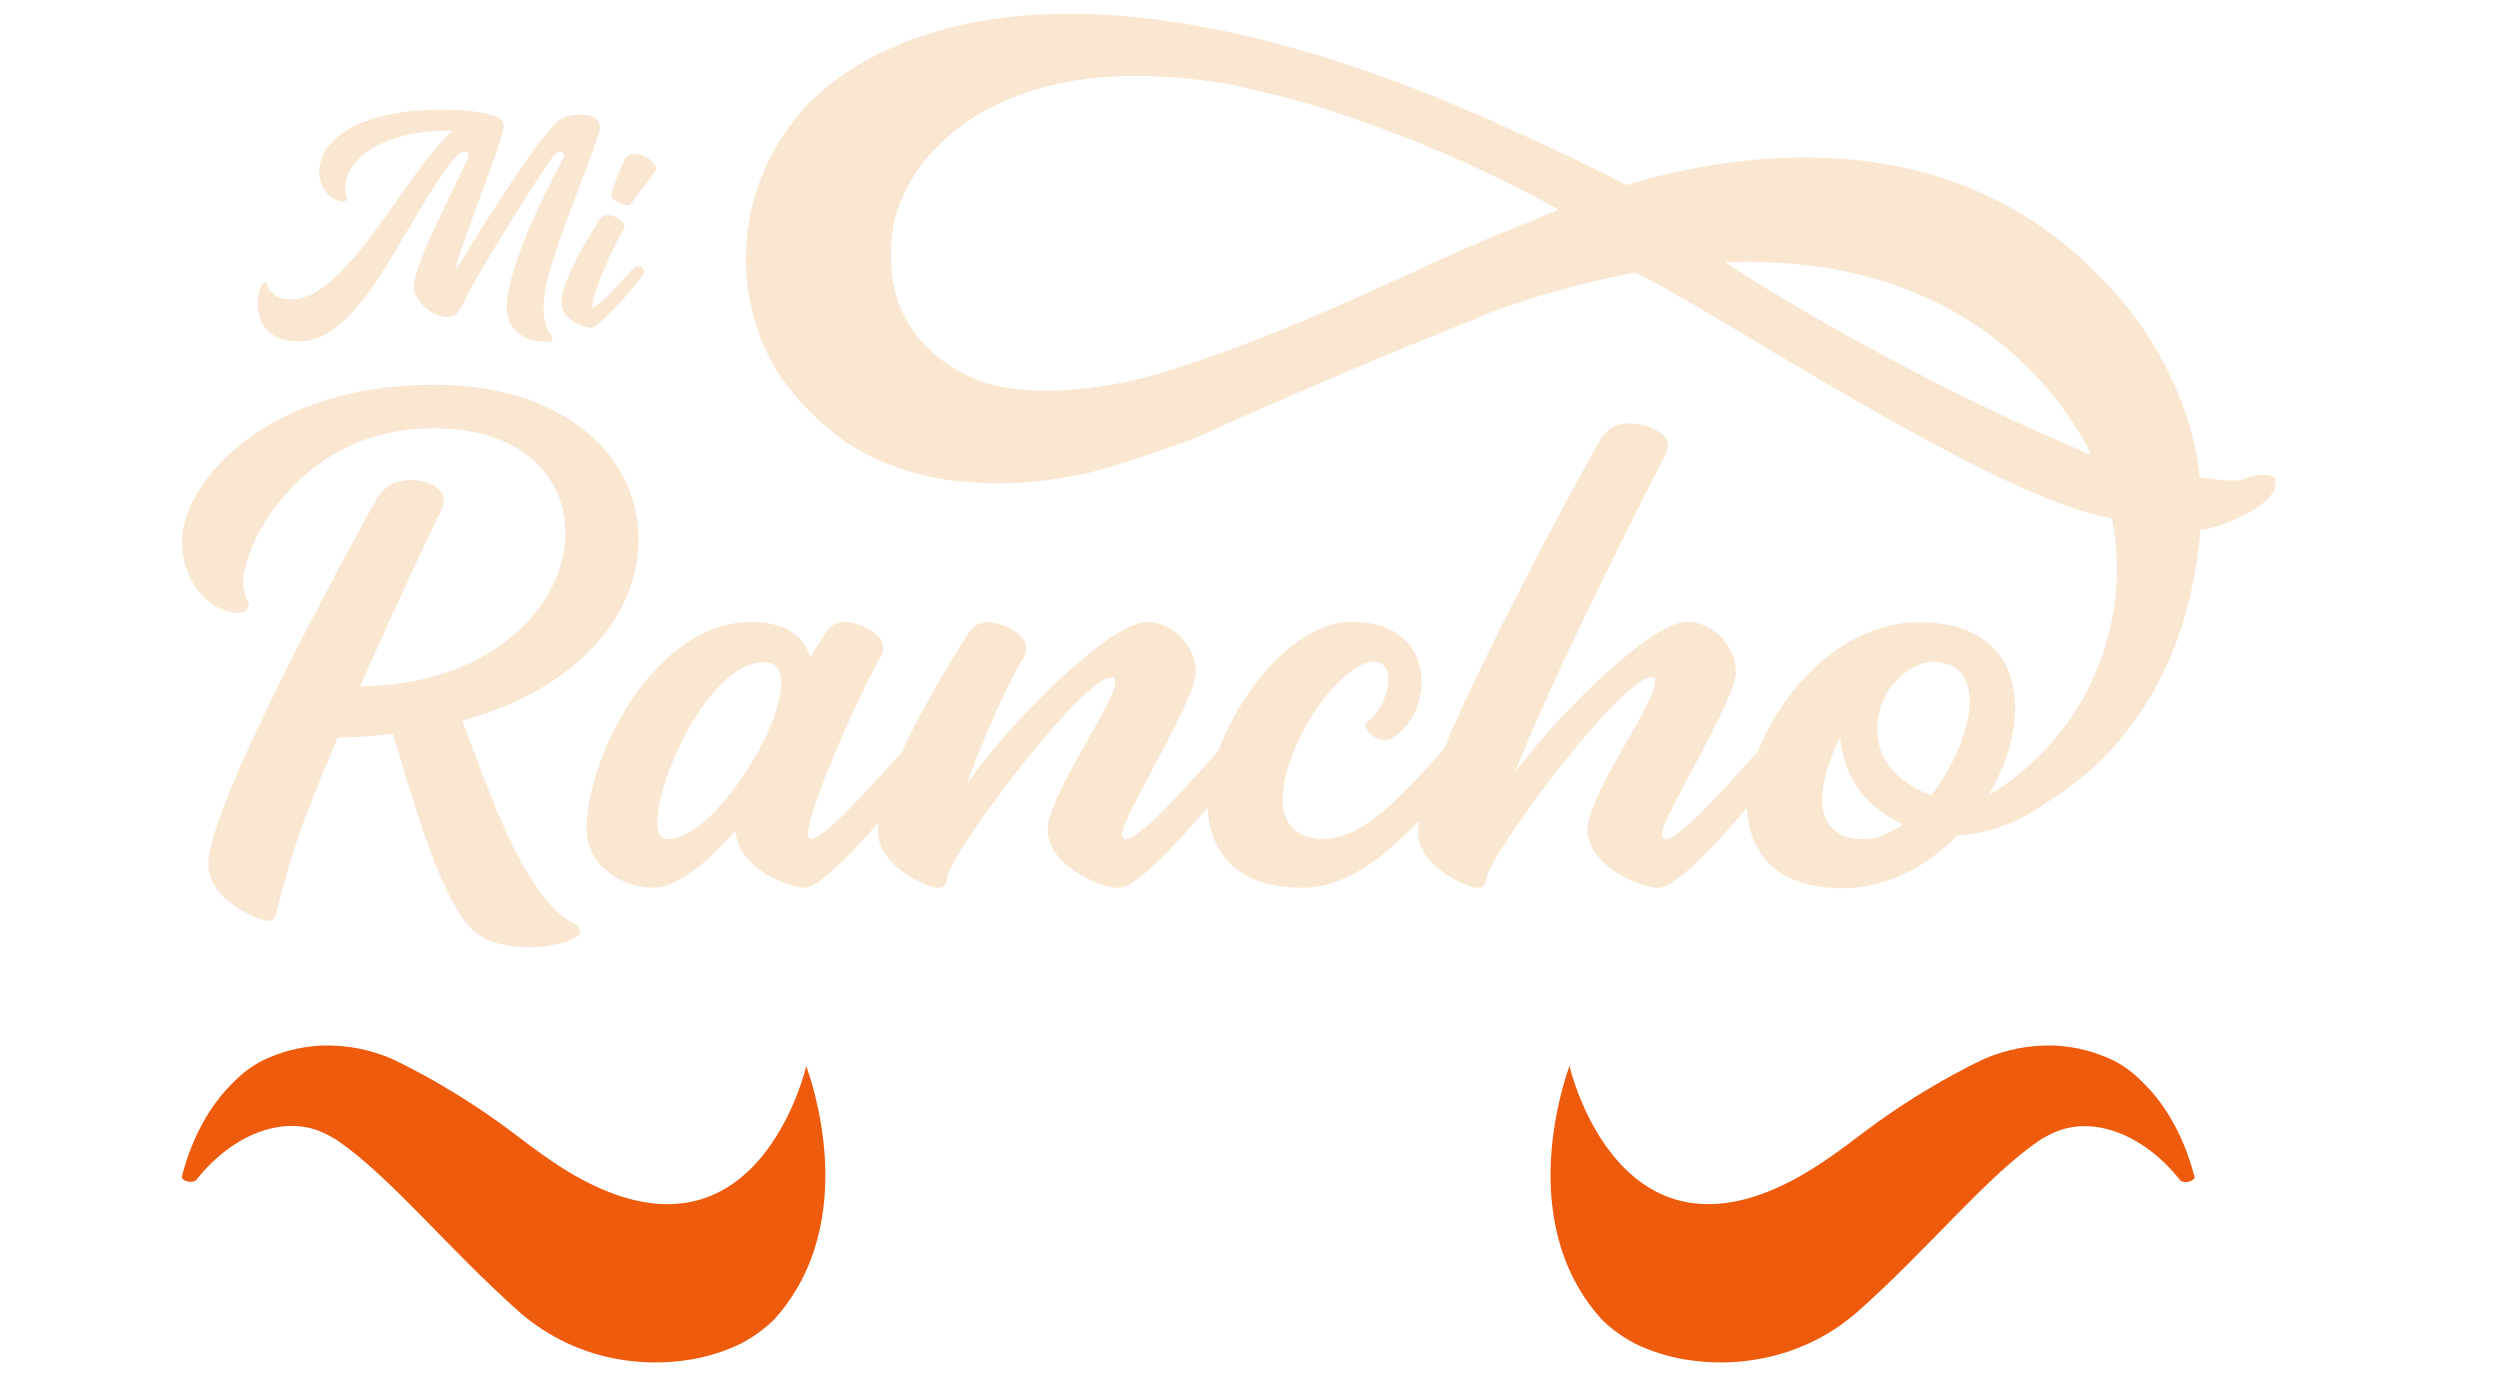 <?xml version="1.0" encoding="utf-8"?>
<!-- Generator: Adobe Illustrator 23.1.0, SVG Export Plug-In . SVG Version: 6.00 Build 0)  -->
<svg version="1.1" id="Capa_1" xmlns="http://www.w3.org/2000/svg" xmlns:xlink="http://www.w3.org/1999/xlink" x="0px" y="0px"
	 viewBox="0 0 1080 594.4" style="enable-background:new 0 0 1080 594.4;" xml:space="preserve">
<style type="text/css">
	.st0{fill:#EF5B0D;}
	.st1{fill:#888483;}
	.st2{fill:#491C0C;}
	.st3{fill:#F9E7D2;}
</style>
<path class="st0" d="M26.4,603.4L26.4,603.4L26.4,603.4L26.4,603.4z"/>
<path class="st0" d="M26.4,603.4L26.4,603.4L26.4,603.4L26.4,603.4z"/>
<path class="st0" d="M26.4,603.4L26.4,603.4L26.4,603.4L26.4,603.4z"/>
<path class="st0" d="M34.7,546.8c0-0.1,0-0.2,0-0.2V546.8z"/>
<path class="st1" d="M26.4,603.4L26.4,603.4L26.4,603.4L26.4,603.4z"/>
<path class="st2" d="M927.6,303.5l-0.5,0.8C927.3,304,927.4,303.7,927.6,303.5L927.6,303.5z"/>
<path class="st3" d="M822.3,355.9l-0.2,0.1c-0.9-0.4-1.8-0.9-2.6-1.4C820.4,355.1,821.3,355.5,822.3,355.9z"/>
<path class="st3" d="M915,127.9c3,3.5,5.9,7.1,8.7,10.9C921,135,918.1,131.4,915,127.9z"/>
<path class="st3" d="M703.8,118.2l-1.1,0.2L703.8,118.2L703.8,118.2z"/>
<path class="st3" d="M827.6,340.7l1.1,0.5L827.6,340.7z"/>
<path class="st3" d="M834.3,343.5L834.3,343.5c-0.3-0.1-0.7-0.2-1-0.3l-0.7-0.3c-0.6-0.2-1.2-0.4-1.7-0.7l-0.8-0.4l-0.7-0.3
	C831,342.3,832.7,342.9,834.3,343.5z"/>
<path class="st3" d="M703.8,118.3l-1.1,0.1L703.8,118.3L703.8,118.3z"/>
<path class="st3" d="M390.3,135.5c-0.5-0.9-1-1.8-1.4-2.7c2.4,6,5.9,11.5,10.4,16.1C395.7,144.9,392.6,140.4,390.3,135.5z"/>
<path class="st3" d="M610.3,97.6L610.3,97.6z"/>
<path class="st2" d="M924,139.1L924,139.1c-0.1-0.1-0.1-0.2-0.2-0.3C923.8,138.9,923.9,138.9,924,139.1z"/>
<path class="st3" d="M407,155.7c5.6,4.5,12.1,7.9,19.1,9.8C419.3,163.2,412.9,159.9,407,155.7z"/>
<path class="st0" d="M692.5,570.6L692.5,570.6c4.1,3.8,8.6,7.1,13.6,9.7l0.1,0.1c7,3.4,14.5,5.7,22.2,7h0.2c10,1.6,20.1,1.6,30-0.1
	l0,0c16.1-2.6,31.2-9.6,43.5-20.3c31.3-27.7,55.8-58.5,78.6-74.1l0.1-0.1c2.4-1.5,4.8-2.8,7.4-3.9c15.3-6.4,36.8-0.1,53.5,20.8
	c1.4,1.8,5.9,0.8,6.4-1c-5.3-20.8-14.8-33.8-22.6-41.3c-3.6-3.7-7.7-6.8-12.3-9.2l-0.2-0.1c-7.9-3.8-16.6-6-25.3-6.4
	c-10.5-0.4-21,1.6-30.7,5.8c-4.2,2-8.5,4.2-12.7,6.5l-0.2,0.1c-3.3,1.8-6.7,3.7-10,5.7c-10.7,6.3-21,13.3-30.9,20.8
	c-7.2,5.6-14,10.4-20.5,14.5c-0.1,0-0.1,0.1-0.2,0.1c-82.7,51.1-104.5-44.8-104.5-44.8l0,0c0,0,0,0.1,0,0.1
	C676.9,463.9,653,527.8,692.5,570.6z"/>
<path class="st3" d="M510.9,191.2L510.9,191.2L510.9,191.2z"/>
<path class="st3" d="M510.9,191.2L510.9,191.2L510.9,191.2z"/>
<path class="st3" d="M911.6,199.7l-4.5-1.9c-1.1-2.3-2.3-4.6-3.6-7.2l0-0.2c-0.4-0.9,1.9,1.2-2.6-5.6c0.8,1.1,6.3,8.7,9.2,12.7
	c0.1,0.1,0.1,0.2,0.2,0.2L911.6,199.7z"/>
<path class="st3" d="M911.6,199.7C912.6,200.2,920.6,211.9,911.6,199.7z"/>
<path class="st3" d="M79.3,227.7c4.3-22.4,37.4-61.5,108.3-61.5c109.2,0,121.6,115.2,12.1,145.1c7.4,19.6,15.5,42.9,25.7,61.5
	c5.9,10.6,14.5,22.7,22.6,26.1c2.5,1.2,3.4,4.3,1.5,5.6c-4.9,3.1-12.7,4.7-21,4.7c-9,0-17.9-1.9-23.2-6.5
	c-14.2-12.1-25.1-51.3-35.6-85.7c-7.9,1-15.9,1.5-23.8,1.6c-8,18.9-15.2,36.7-18.9,48.5c-2.8,9-6.8,22.7-7.4,26.7
	c-0.6,3.1-1.6,4-4.6,4c-9.3-2.5-25-11.2-25-24.5c0-28,72.7-157.8,72.7-157.8c4-6.2,8.4-8.1,15.2-8.1c7.4,0,17,4.4,12.7,13
	c-0.9,1.5-18.3,38.2-35,76.1c103.9-1.5,119.1-111.5,31.6-111.5c-54.1,0-78.6,44.4-81.7,62.1c-1,4.5-0.3,9.3,1.9,13.3
	c0.6,1.2-0.6,4.4-4.3,4.4C88.3,264.6,75.6,246.6,79.3,227.7z"/>
<path class="st3" d="M324.6,268.7c15.5,0,22.6,6.5,25.4,15.2c2.8-4.3,4.9-7.8,6.5-10.3c2.2-3.4,4.9-5,8-5c6.5,0,21.6,6.2,15.8,15.5
	c-7.7,12.4-37.4,78.3-30,78.3c5.3,0,22.3-18.6,39.6-37.9c2.5-2.5,4.6-3.7,6.8-3.7c4.3,0,7.1,5,3.4,9.6c-21,26.7-44.5,53.1-52.6,53.1
	c-6.8,0-29.4-8.7-29.7-24.8c-12.1,14-25.4,24.8-35.6,24.8c-13.6,0-28.8-9.6-28.8-25.2C253.4,326.7,282.8,268.7,324.6,268.7z
	 M288.1,362.5c25.4,0,66.2-76.4,42.1-76.4C301.1,286,273.2,362.5,288.1,362.5z"/>
<path class="st3" d="M452.6,358.4c0-16.8,37.7-65.8,27.5-65.8c-12.7,0-69.6,75.8-71.1,87c-0.3,3.1-1.5,4-4.6,4
	c-9.3-2.5-25.1-11.2-25.1-24.5c0-23.6,30.6-72.4,39-85.4c2.2-3.4,5-5,8-5c6.5,0,21.6,6.2,15.8,15.5c-4.3,6.8-16.1,31.1-24.4,54.4
	c17.9-25.8,61.5-69.9,77.9-69.9c10.8,0,21,10.3,21,21.7c0,12.4-31.9,62.4-31.9,69.9c0,1.5,0.6,2.2,1.9,2.2
	c5.3,0,22.3-18.6,39.6-37.9c2.5-2.5,4.6-3.7,6.8-3.7c4.6,0,7.1,5,3.4,9.6c-20.7,26.7-44.5,53.1-53.2,53.1
	C476.5,383.6,452.6,374.6,452.6,358.4z"/>
<path class="st3" d="M521.6,346.3c0-27,30.6-77.7,62.5-77.7c38,0,35.6,40.4,16.7,50.6c-0.8,0.4-1.6,0.6-2.5,0.6
	c-4.6,0-11.1-5.9-7.4-8.1c8-5.3,13.9-25.8,2.5-25.8c-13.9,0-39.3,35.1-39.3,60c0,5.9,2.5,16.5,17.9,16.5c16.7,0,33.7-18.6,51-37.9
	c2.5-2.5,4.6-3.7,6.8-3.7c4.6,0,7.1,5,3.4,9.6c-20.7,26.7-44.5,53.1-70.2,53.1C526.9,383.6,521.6,359.9,521.6,346.3z"/>
<path class="st3" d="M766.3,320.8c-2.1,0-4.2,1.2-6.6,3.5l-0.2,0.2c-17.3,19.3-34.3,37.9-39.6,37.9c-1.2,0-1.9-0.6-1.9-2.2
	c0-7.4,31.9-57.5,31.9-69.9c0-11.5-10.2-21.7-21-21.7c-15.5,0-55.1,39.1-74.5,65.2c18.5-47.2,64-135.4,65.3-137.9
	c4.3-8.4-8.3-13-15.2-13s-9.9,1.9-13.9,8.1c0,0-45.8,82.3-67.2,133.3c-2.6,6.3-4.9,12.1-6.7,17.2c-1.5,4.3-2.8,8.6-3.7,13.1
	c-0.3,1.5-0.4,3-0.5,4.5c0,13.3,15.8,22,25,24.5c3.1,0,4.3-0.9,4.6-4c1.5-11.2,58.5-87,71.2-87c10.2,0-27.5,49.1-27.5,65.8
	c0,16.2,23.8,25.2,30.6,25.2c6.6,0,22.2-15.5,38.4-34.8c4.9-5.9,10-12.1,14.8-18.3C773.4,325.8,770.9,320.8,766.3,320.8z"/>
<path class="st3" d="M766.3,320.8c-2.1,0-4.2,1.2-6.6,3.5c-3.1,8-4.8,15.6-4.8,21.9c0,0.8,0,1.6,0.1,2.5c4.9-5.9,10-12.1,14.8-18.3
	C773.4,325.8,770.9,320.8,766.3,320.8z"/>
<path class="st3" d="M982.9,207.6c0-2.7-5.6-3.8-13.8-0.5c-2.7,1-10.1,0.4-18.8-1c-2.8-25.6-13.5-49-26.5-67
	c-0.1-0.1-0.1-0.2-0.2-0.3c-2.8-3.9-5.7-7.5-8.7-10.9c-66.1-76.8-160.4-63.5-212.3-48c0,0-9.4-4.9-22.3-11.1c-1.9-0.9-3.9-1.9-6-2.9
	l-20-9.2l0,0c-1.2-0.6-2.4-1.1-3.5-1.6c-0.1,0-0.2-0.1-0.3-0.1l-3.2-1.5l-2.6-1.2c-17.8-7.9-34.7-14.6-50.6-20.3
	c-6.3-2.2-12.5-4.3-18.5-6.2l-1.2-0.4c-0.1,0-0.2-0.1-0.3-0.1l-4.3-1.3c-0.1,0-0.3-0.1-0.4-0.1l0,0c-33.8-10.3-63-15.5-88.1-17.3
	C375.8-0.7,342.1,53.4,342.1,53.4l0,0c-12.9,16.7-19.9,37.2-19.9,58.3c0,0.7,0,1.4,0,2.1v0.3c0.4,15.9,4.8,31.5,12.8,45.2
	c0,0,0.1,0.2,0.3,0.6c0.1,0.1,0.2,0.3,0.3,0.4c8.3,12.6,19.1,23.5,31.7,31.9c10.2,6.3,21.3,10.8,33,13.4c15.6,3.5,31.4,3.8,46,2.5
	c2.1-0.2,4.2-0.5,6.3-0.7c6.2-0.8,12.1-1.9,17.7-3.1c9.6-2.5,22.8-6.6,40.6-13.1h0.1l0,0c1.5-0.5,3.1-1.1,4.6-1.7h0.1
	c58.1-26.1,97.4-42.1,119.5-50.8l5.2-2.4c2.4-0.9,4.7-1.8,6.9-2.6c3.3-1.2,6.6-2.3,9.8-3.3l0,0c14.9-4.9,30.1-8.9,45.5-11.9h0
	l1.1-0.2c0.9-0.2,1.8-0.4,2.7-0.5c34.5,16.3,155.5,98.1,206,106.1c1.1,5.6,1.8,11.2,2,16.9c0.1,1.6,0.1,3.3,0.1,4.9
	c0,40.1-21,77.3-55.5,97.9c1.6-2.7,3.1-5.5,4.4-8.3c6.9-14.8,9.2-30.3,5.2-42.7c-1.3-4.3-3.5-8.2-6.5-11.6
	c-6.6-7.5-17.3-12.2-32.9-12.2c-33.6,0-59.5,29.7-69.7,55.7c2.4-2.4,4.5-3.5,6.6-3.5c4.7,0,7.1,5,3.4,9.6
	c-4.8,6.2-9.9,12.5-14.8,18.3c0,0.2,0,0.4,0,0.6c0.8,13.9,7.8,34.2,41.3,34.2c19.1,0,36.4-9.3,49.6-22.8c10.7-0.4,24-3.9,39-14.5
	c16.9-10.4,31.2-24.5,41.8-41.3c0.2-0.3,0.3-0.5,0.5-0.8s0.3-0.5,0.5-0.8l0,0c11.7-18.7,20.3-42.6,23.1-73.3c0-0.6,0.1-1.2,0.1-1.8
	l0.6,0.5C961,227.5,985.2,217.4,982.9,207.6z M664.9,94.2c-15.9,6-34.3,13.9-61.8,26.7l-0.3,0.1l-0.3,0.1c-0.1,0-0.2,0.1-0.3,0.1
	l-0.5,0.3l-0.7,0.3l-1.2,0.6l-0.7,0.3c-14.9,6.9-67.7,30.7-106,40.8H493c-10.3,2.7-19.5,4.4-26.7,4.5h0c-14.4,1.5-28.2,1-40.1-2.5
	c-7-1.9-13.5-5.2-19.1-9.8c-2.8-2-5.4-4.3-7.8-6.8c-4.5-4.6-8-10.1-10.4-16.1c-3.9-9.8-5.3-22.1-2.6-37.4c1.1-4.4,2.7-8.6,4.8-12.6
	l0,0c0.6-1.5,20.4-49.6,99-50c13.9,0,27.9,1.3,41.6,3.8h0.1h0.2l0,0l5.5,1.2l18.3,4.4h0.1c25.3,7,68.3,21.3,117.4,48.3
	C667.8,92.7,664.9,94.2,664.9,94.2z M745.3,113.3l4.3-0.1l0,0h2.3c90.2-1.4,131.6,49.1,146.4,73.8l0,0c2.4,4,4,7.2,5.2,9.5
	C824.9,163.7,760.3,123.4,745.3,113.3z M822.1,356.1c-0.9,0.7-1.8,1.3-2.8,1.8c-4.7,2.9-9.5,4.6-14.1,4.6c-5.6,0-9.5-1.4-12.2-3.4
	c-4.8-3.6-5.8-9.3-5.8-13c0-8.7,3.1-18.3,7.7-27.7c1.5,17.7,11.3,29.7,24.4,36.3l0,0c0.9,0.5,1.9,0.9,2.8,1.3L822.1,356.1z
	 M834.3,343.5L834.3,343.5c-0.3-0.1-0.7-0.2-1-0.3l-0.7-0.3c-0.6-0.2-1.2-0.4-1.7-0.7l-0.8-0.4c-0.8-0.4-1.7-0.8-2.5-1.2l-0.5-0.3
	l-0.5-0.3l-0.5-0.3c-0.3-0.2-0.6-0.3-0.8-0.5c0,0,0,0,0,0c-0.3-0.2-0.6-0.4-0.8-0.5c-0.1,0-0.1-0.1-0.2-0.1l-0.2-0.2
	c-7.8-5.3-13.1-13.2-13.1-23c0-19.6,15.8-29.5,23.8-29.5C860.3,286,852,320.8,834.3,343.5z"/>
<path class="st3" d="M674.5,65.9l-20-9.2l0,0c-1.2-0.6-2.4-1.1-3.5-1.6C658.9,58.6,667.1,62.3,674.5,65.9z"/>
<path class="st3" d="M493,163.6c-10.3,2.7-19.5,4.4-26.7,4.5C475.3,167.1,484.2,165.6,493,163.6z"/>
<path class="st3" d="M531.8,36.6L531.8,36.6l0.3,0L531.8,36.6z M674.5,65.9c2,1,4,1.9,6,2.9l0.2-0.1L674.5,65.9z"/>
<path class="st0" d="M333.9,570.6L333.9,570.6c-4.1,3.8-8.6,7.1-13.6,9.7l-0.1,0.1c-7,3.4-14.5,5.7-22.2,7h-0.1
	c-9.9,1.6-20.1,1.6-30-0.1h0c-16.1-2.6-31.1-9.7-43.4-20.4c-31.2-27.7-55.8-58.5-78.6-74.1c0,0-0.1,0-0.1-0.1
	c-2.4-1.5-4.8-2.8-7.4-3.9c-15.3-6.4-36.8-0.1-53.5,20.8c-1.4,1.8-5.9,0.8-6.4-1c5.2-20.7,14.7-33.7,22.5-41.2
	c3.6-3.7,7.7-6.8,12.3-9.2l0.2-0.1c7.9-3.8,16.5-6,25.3-6.4c10.5-0.4,21,1.6,30.7,5.8c4.2,2,8.4,4.2,12.7,6.5c0.1,0,0.1,0.1,0.2,0.1
	c3.4,1.8,6.7,3.7,10,5.7c10.7,6.3,21,13.3,30.9,20.8c7.2,5.6,14,10.4,20.4,14.5c0.1,0,0.1,0.1,0.2,0.1
	c82.6,51.1,104.4-44.7,104.4-44.7l0,0c0,0,0,0.1,0,0.1C349.5,464,373.4,527.8,333.9,570.6z"/>
<path class="st3" d="M113.4,122.7c0.3-0.4,0.7-0.6,1.2-0.7c0.4,0,0.8,0.3,0.9,0.7c0.1,2.5,3.4,6.7,9.9,6.7c24.6,0,48.3-53,70-72.8
	c-1.1,0-2.2-0.1-3.4-0.1c-16.7,0-40,6.3-42.8,23c-0.4,1.9-0.1,3.9,0.8,5.7c0.3,0.5-0.3,1.8-1.8,1.8c-6.2,0-11.6-7.6-10-15.7
	c3.7-18.3,31.1-24,52.5-24c13.6,0,24.6,2.2,26.2,4.9c0.5,0.7,0.7,1.5,0.7,2.4c-0.3,6.6-18.7,50.7-20.9,62.3
	c9.4-15.4,32.3-52.2,42.4-62.7c3.3-3.4,5.9-4.7,11.9-4.7c6.5,0,9.3,3.3,7.8,7.8c-4.9,15.7-19.9,49.8-23.3,68.2
	c-1,6.6-1.4,14,2.8,19.4c0.7,0.9,0.7,2.8-1.6,2.8c-12.8,0-19.5-7.4-17.5-19.4c3-20.5,20.4-52.8,24.1-59.9c0.7-1.4,0.1-2.9-1.1-2.9
	s-2.1,0.5-3.4,2.2c-5.8,7.8-32.2,50-37.5,60.8c-3.4,7.4-4.6,8.4-8.4,8.4c-6.4,0-14.4-7.5-14.1-13.2c0.4-11.3,19.9-46.5,23.4-55.8
	c0.4-1,0.3-2.5-1.2-2.5c-2.5,0-4.7,2.8-8.6,8c-19.7,27.5-37.6,74.1-63,74.1C107,147.4,110.6,126.1,113.4,122.7z"/>
<path class="st3" d="M273.1,116.5c0.7-0.9,1.8-1.4,2.9-1.5c2,0,3,2.1,1.5,4.1c-8.8,11.3-19,22.5-22.4,22.5
	c-2.9,0-12.6-3.8-12.6-10.7c0-10,12.9-30.4,16.5-35.9c0.7-1.3,2-2.1,3.4-2.1c2.8,0,9.2,2.6,6.7,6.6c-3.3,5.3-15.9,33.2-12.8,33.2
	C258.5,132.6,265.7,124.7,273.1,116.5z M271.1,88.6c-2.8,0-7.9-2.6-7-5.3c1.7-4.9,3.6-9.7,5.7-14.4c0.9-1.6,2.6-2.5,4.4-2.4
	c4.6,0,10.7,4.6,8.8,7.4c-2.4,3.7-8.7,11.5-10.3,14C272.3,88.4,271.7,88.7,271.1,88.6L271.1,88.6z"/>
</svg>

